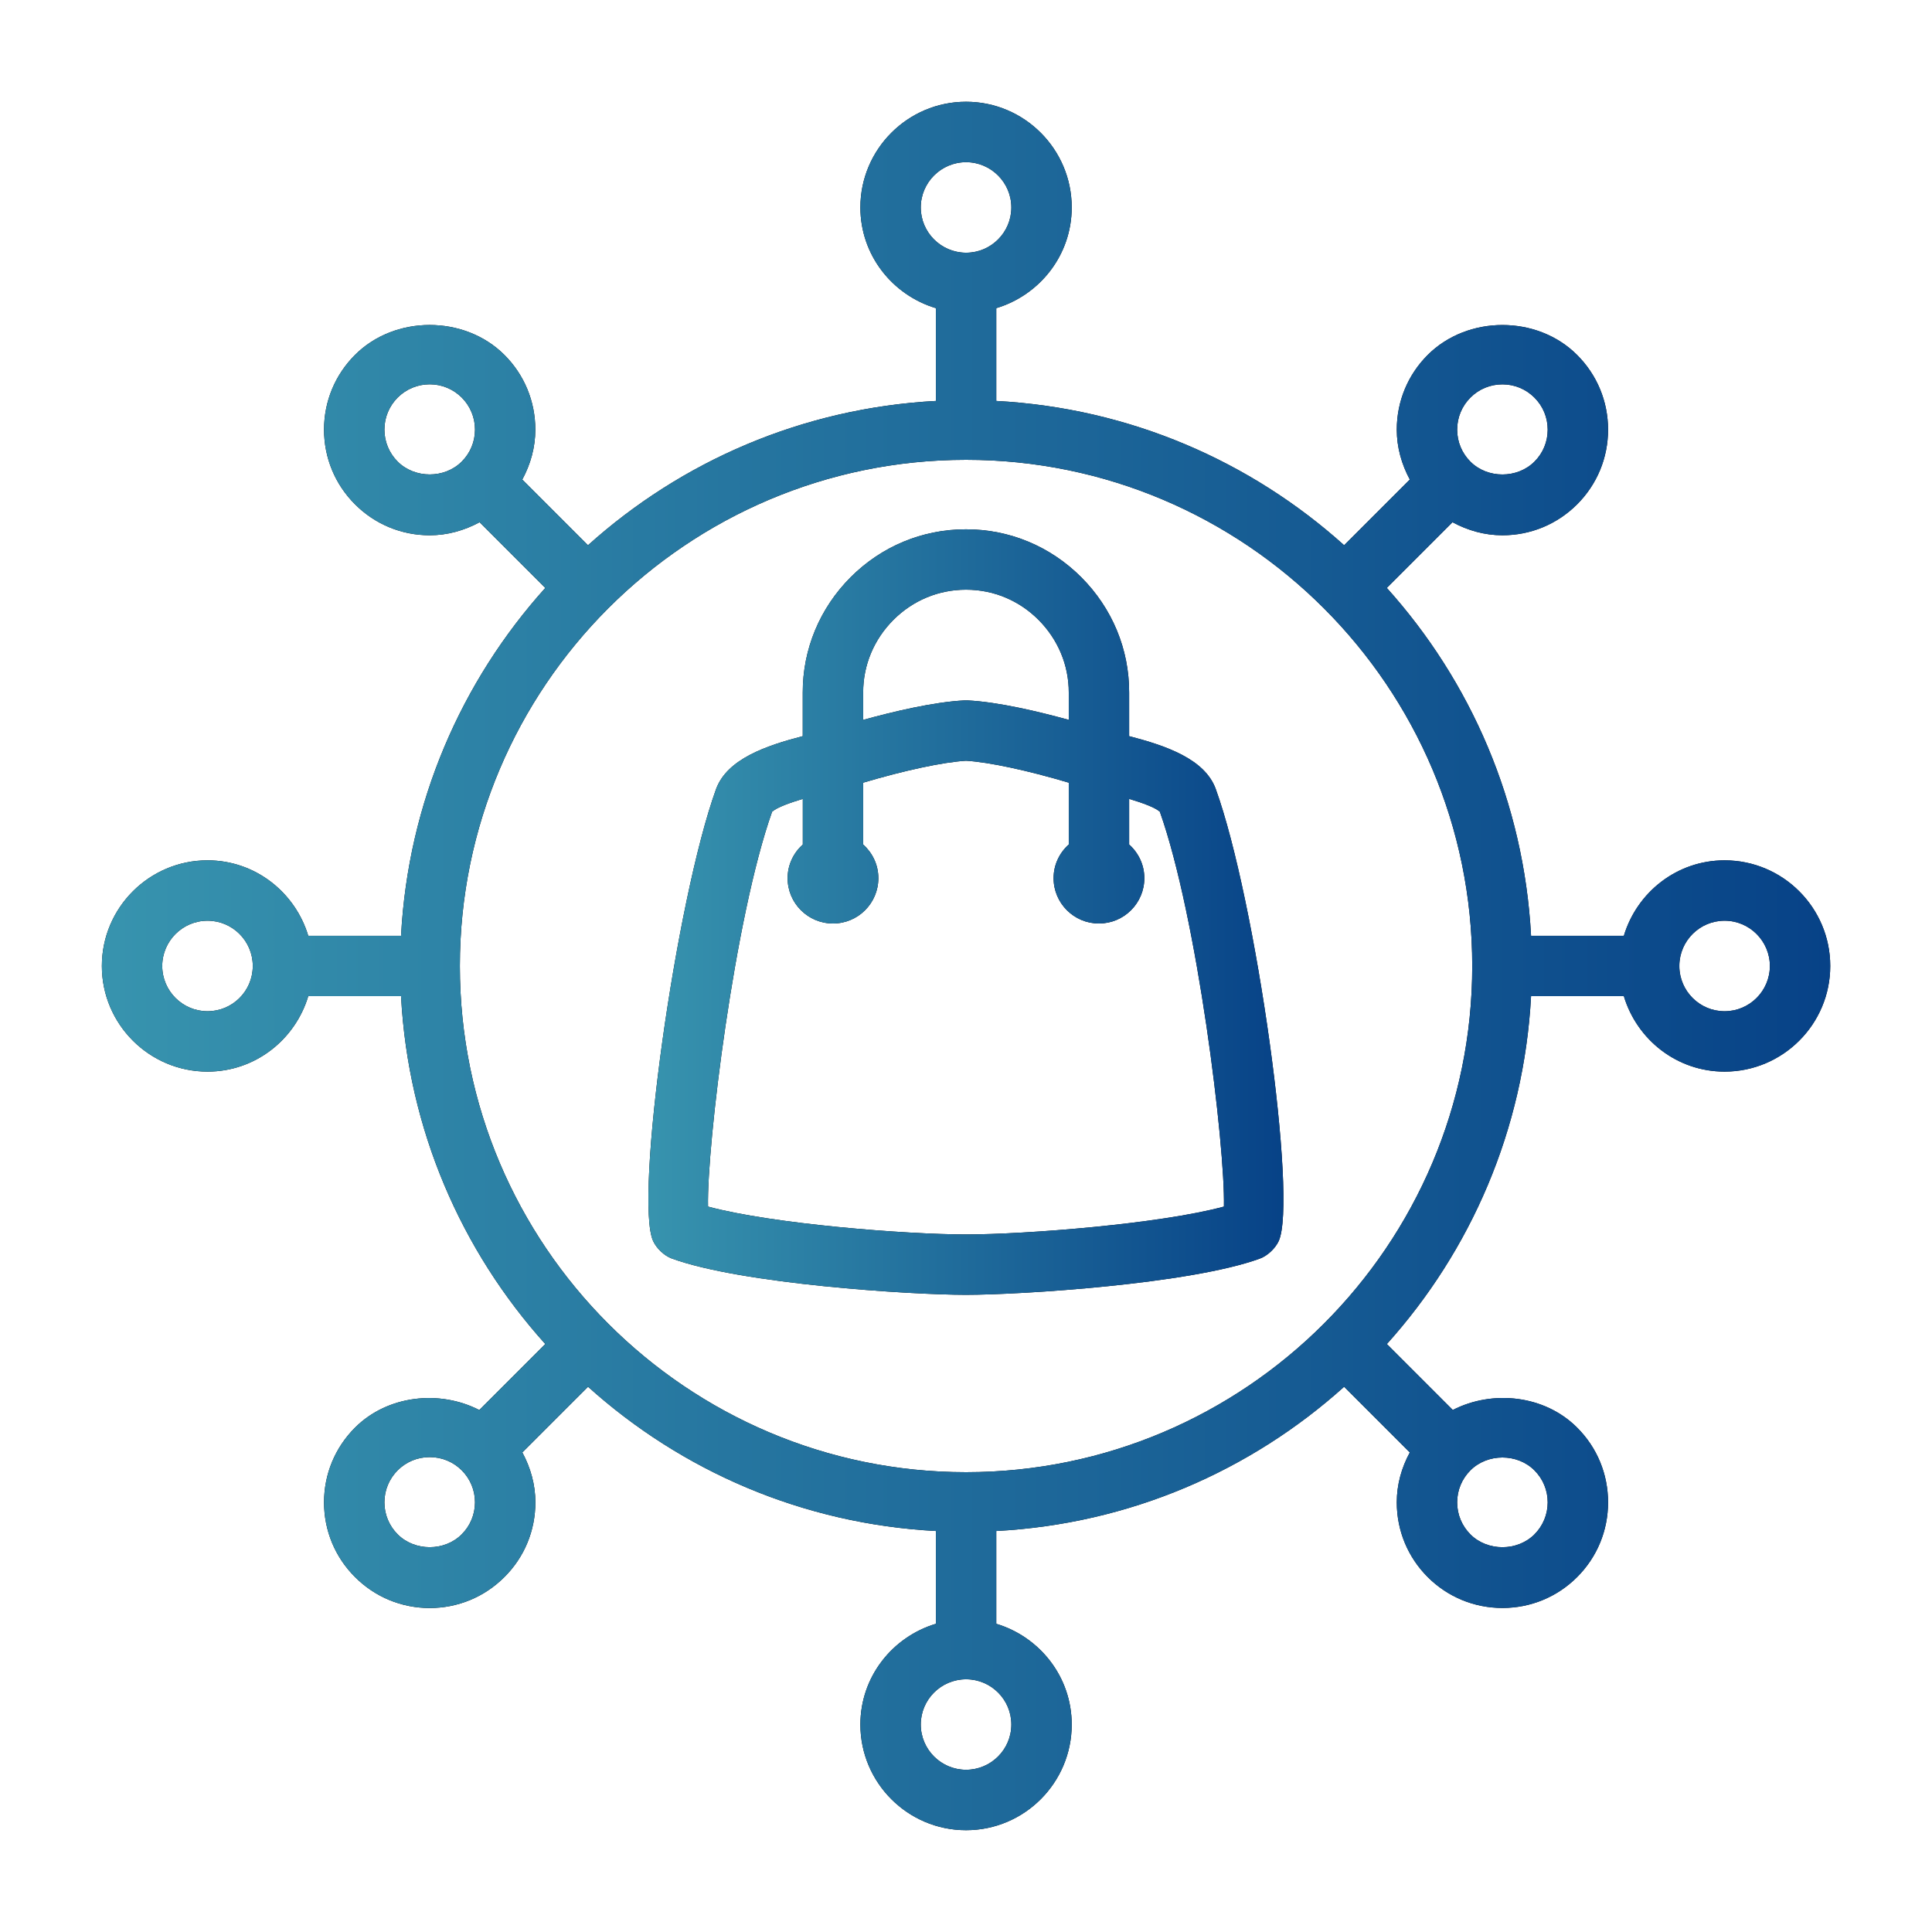 <svg width="36" height="36" viewBox="0 0 36 36" fill="none" xmlns="http://www.w3.org/2000/svg">
<path d="M32.135 16.031C31.246 16.031 30.502 16.627 30.258 17.437H28.529C28.397 14.951 27.406 12.695 25.841 10.955L27.065 9.731C27.349 9.884 27.664 9.974 27.995 9.974C28.522 9.974 29.015 9.769 29.387 9.398C29.759 9.026 29.964 8.532 29.964 8.006C29.964 7.48 29.759 6.985 29.387 6.614C28.646 5.871 27.348 5.87 26.603 6.614C26.232 6.985 26.027 7.48 26.027 8.006C26.027 8.337 26.117 8.652 26.27 8.936L25.046 10.16C23.306 8.595 21.05 7.604 18.564 7.471V5.742C19.374 5.498 19.97 4.754 19.97 3.865C19.97 2.78 19.087 1.896 18.001 1.896C16.916 1.896 16.032 2.78 16.032 3.865C16.032 4.754 16.628 5.498 17.439 5.742V7.471C14.952 7.604 12.696 8.595 10.956 10.16L9.732 8.936C9.886 8.652 9.975 8.337 9.975 8.005C9.975 7.479 9.771 6.985 9.399 6.613C8.655 5.87 7.357 5.87 6.615 6.613C6.243 6.985 6.038 7.479 6.038 8.005C6.038 8.531 6.243 9.026 6.615 9.397C6.986 9.769 7.481 9.974 8.007 9.974C8.338 9.974 8.653 9.884 8.937 9.731L10.161 10.955C8.596 12.695 7.605 14.951 7.473 17.437H5.744C5.5 16.627 4.756 16.031 3.867 16.031C2.782 16.031 1.898 16.914 1.898 18C1.898 19.085 2.782 19.968 3.867 19.968C4.756 19.968 5.5 19.373 5.744 18.562H7.473C7.605 21.049 8.596 23.305 10.161 25.044L8.931 26.274C8.189 25.893 7.221 25.997 6.615 26.602C6.243 26.974 6.038 27.468 6.038 27.994C6.038 28.52 6.243 29.015 6.615 29.386C6.986 29.758 7.481 29.963 8.007 29.963C8.533 29.963 9.027 29.758 9.399 29.386C9.772 29.015 9.976 28.52 9.976 27.994C9.976 27.663 9.886 27.348 9.733 27.064L10.957 25.84C12.696 27.405 14.952 28.396 17.439 28.528V30.257C16.628 30.501 16.032 31.245 16.032 32.134C16.032 33.22 16.916 34.103 18.001 34.103C19.087 34.103 19.97 33.22 19.97 32.134C19.97 31.245 19.374 30.501 18.564 30.257V28.528C21.05 28.396 23.306 27.405 25.046 25.84L26.27 27.064C26.116 27.347 26.027 27.662 26.027 27.994C26.027 28.52 26.232 29.015 26.603 29.386C26.975 29.758 27.47 29.962 27.996 29.962C28.522 29.962 29.016 29.758 29.388 29.386C29.76 29.014 29.964 28.52 29.964 27.994C29.964 27.468 29.76 26.973 29.388 26.602C28.784 25.996 27.814 25.892 27.071 26.273L25.842 25.044C27.406 23.305 28.397 21.049 28.529 18.562H30.258C30.502 19.373 31.246 19.968 32.135 19.968C33.221 19.968 34.104 19.085 34.104 18C34.104 16.914 33.221 16.031 32.135 16.031ZM27.399 7.409C27.558 7.249 27.77 7.162 27.996 7.162C28.221 7.162 28.433 7.25 28.592 7.409C28.752 7.569 28.839 7.78 28.839 8.006C28.839 8.231 28.752 8.443 28.592 8.602C28.275 8.92 27.718 8.922 27.399 8.602C27.24 8.443 27.152 8.231 27.152 8.006C27.152 7.78 27.24 7.568 27.399 7.409ZM17.157 3.866C17.157 3.401 17.536 3.022 18.001 3.022C18.466 3.022 18.845 3.401 18.845 3.866C18.845 4.329 18.469 4.707 18.006 4.709C18.004 4.709 18.003 4.708 18.001 4.708C17.999 4.708 17.998 4.709 17.997 4.709C17.534 4.706 17.157 4.329 17.157 3.866ZM7.41 8.601C7.251 8.442 7.163 8.23 7.163 8.005C7.163 7.78 7.251 7.568 7.41 7.408C7.57 7.249 7.781 7.161 8.007 7.161C8.232 7.161 8.444 7.249 8.604 7.408C8.763 7.568 8.851 7.78 8.851 8.005C8.851 8.23 8.763 8.442 8.604 8.601C8.285 8.921 7.728 8.92 7.41 8.601ZM3.867 18.843C3.402 18.843 3.023 18.465 3.023 18C3.023 17.535 3.402 17.156 3.867 17.156C4.331 17.156 4.708 17.532 4.71 17.994C4.71 17.996 4.709 17.997 4.709 18C4.709 18.002 4.71 18.003 4.71 18.005C4.708 18.468 4.331 18.843 3.867 18.843ZM8.603 28.59C8.285 28.91 7.728 28.909 7.41 28.59C7.251 28.431 7.163 28.219 7.163 27.994C7.163 27.769 7.251 27.557 7.41 27.397C7.57 27.238 7.781 27.151 8.007 27.151C8.232 27.151 8.444 27.238 8.604 27.397C8.763 27.557 8.851 27.769 8.851 27.994C8.85 28.219 8.763 28.431 8.603 28.59ZM18.845 32.134C18.845 32.599 18.466 32.977 18.001 32.977C17.536 32.977 17.157 32.599 17.157 32.134C17.157 31.67 17.534 31.293 17.997 31.291C17.998 31.291 17.999 31.292 18.001 31.292C18.003 31.292 18.004 31.291 18.006 31.291C18.469 31.293 18.845 31.67 18.845 32.134ZM28.592 27.398C28.751 27.557 28.839 27.769 28.839 27.994C28.839 28.22 28.751 28.431 28.592 28.591C28.274 28.909 27.718 28.91 27.399 28.591C27.24 28.431 27.152 28.22 27.152 27.994C27.152 27.769 27.24 27.557 27.399 27.398C27.718 27.078 28.274 27.079 28.592 27.398ZM18.001 27.432C12.8 27.432 8.569 23.201 8.569 18C8.569 12.799 12.8 8.568 18.001 8.568C23.202 8.568 27.433 12.799 27.433 18C27.433 23.201 23.202 27.432 18.001 27.432ZM32.135 18.843C31.672 18.843 31.295 18.468 31.292 18.005C31.292 18.004 31.293 18.002 31.293 18C31.293 17.997 31.292 17.996 31.292 17.994C31.295 17.531 31.672 17.156 32.135 17.156C32.6 17.156 32.979 17.535 32.979 18C32.979 18.465 32.6 18.843 32.135 18.843Z" fill="black"/>
<path d="M32.135 16.031C31.246 16.031 30.502 16.627 30.258 17.437H28.529C28.397 14.951 27.406 12.695 25.841 10.955L27.065 9.731C27.349 9.884 27.664 9.974 27.995 9.974C28.522 9.974 29.015 9.769 29.387 9.398C29.759 9.026 29.964 8.532 29.964 8.006C29.964 7.48 29.759 6.985 29.387 6.614C28.646 5.871 27.348 5.87 26.603 6.614C26.232 6.985 26.027 7.48 26.027 8.006C26.027 8.337 26.117 8.652 26.27 8.936L25.046 10.16C23.306 8.595 21.05 7.604 18.564 7.471V5.742C19.374 5.498 19.97 4.754 19.97 3.865C19.97 2.78 19.087 1.896 18.001 1.896C16.916 1.896 16.032 2.78 16.032 3.865C16.032 4.754 16.628 5.498 17.439 5.742V7.471C14.952 7.604 12.696 8.595 10.956 10.16L9.732 8.936C9.886 8.652 9.975 8.337 9.975 8.005C9.975 7.479 9.771 6.985 9.399 6.613C8.655 5.87 7.357 5.87 6.615 6.613C6.243 6.985 6.038 7.479 6.038 8.005C6.038 8.531 6.243 9.026 6.615 9.397C6.986 9.769 7.481 9.974 8.007 9.974C8.338 9.974 8.653 9.884 8.937 9.731L10.161 10.955C8.596 12.695 7.605 14.951 7.473 17.437H5.744C5.5 16.627 4.756 16.031 3.867 16.031C2.782 16.031 1.898 16.914 1.898 18C1.898 19.085 2.782 19.968 3.867 19.968C4.756 19.968 5.5 19.373 5.744 18.562H7.473C7.605 21.049 8.596 23.305 10.161 25.044L8.931 26.274C8.189 25.893 7.221 25.997 6.615 26.602C6.243 26.974 6.038 27.468 6.038 27.994C6.038 28.52 6.243 29.015 6.615 29.386C6.986 29.758 7.481 29.963 8.007 29.963C8.533 29.963 9.027 29.758 9.399 29.386C9.772 29.015 9.976 28.52 9.976 27.994C9.976 27.663 9.886 27.348 9.733 27.064L10.957 25.84C12.696 27.405 14.952 28.396 17.439 28.528V30.257C16.628 30.501 16.032 31.245 16.032 32.134C16.032 33.22 16.916 34.103 18.001 34.103C19.087 34.103 19.97 33.22 19.97 32.134C19.97 31.245 19.374 30.501 18.564 30.257V28.528C21.05 28.396 23.306 27.405 25.046 25.84L26.27 27.064C26.116 27.347 26.027 27.662 26.027 27.994C26.027 28.52 26.232 29.015 26.603 29.386C26.975 29.758 27.47 29.962 27.996 29.962C28.522 29.962 29.016 29.758 29.388 29.386C29.76 29.014 29.964 28.52 29.964 27.994C29.964 27.468 29.76 26.973 29.388 26.602C28.784 25.996 27.814 25.892 27.071 26.273L25.842 25.044C27.406 23.305 28.397 21.049 28.529 18.562H30.258C30.502 19.373 31.246 19.968 32.135 19.968C33.221 19.968 34.104 19.085 34.104 18C34.104 16.914 33.221 16.031 32.135 16.031ZM27.399 7.409C27.558 7.249 27.77 7.162 27.996 7.162C28.221 7.162 28.433 7.25 28.592 7.409C28.752 7.569 28.839 7.78 28.839 8.006C28.839 8.231 28.752 8.443 28.592 8.602C28.275 8.92 27.718 8.922 27.399 8.602C27.24 8.443 27.152 8.231 27.152 8.006C27.152 7.78 27.24 7.568 27.399 7.409ZM17.157 3.866C17.157 3.401 17.536 3.022 18.001 3.022C18.466 3.022 18.845 3.401 18.845 3.866C18.845 4.329 18.469 4.707 18.006 4.709C18.004 4.709 18.003 4.708 18.001 4.708C17.999 4.708 17.998 4.709 17.997 4.709C17.534 4.706 17.157 4.329 17.157 3.866ZM7.41 8.601C7.251 8.442 7.163 8.23 7.163 8.005C7.163 7.78 7.251 7.568 7.41 7.408C7.57 7.249 7.781 7.161 8.007 7.161C8.232 7.161 8.444 7.249 8.604 7.408C8.763 7.568 8.851 7.78 8.851 8.005C8.851 8.23 8.763 8.442 8.604 8.601C8.285 8.921 7.728 8.92 7.41 8.601ZM3.867 18.843C3.402 18.843 3.023 18.465 3.023 18C3.023 17.535 3.402 17.156 3.867 17.156C4.331 17.156 4.708 17.532 4.71 17.994C4.71 17.996 4.709 17.997 4.709 18C4.709 18.002 4.71 18.003 4.71 18.005C4.708 18.468 4.331 18.843 3.867 18.843ZM8.603 28.59C8.285 28.91 7.728 28.909 7.41 28.59C7.251 28.431 7.163 28.219 7.163 27.994C7.163 27.769 7.251 27.557 7.41 27.397C7.57 27.238 7.781 27.151 8.007 27.151C8.232 27.151 8.444 27.238 8.604 27.397C8.763 27.557 8.851 27.769 8.851 27.994C8.85 28.219 8.763 28.431 8.603 28.59ZM18.845 32.134C18.845 32.599 18.466 32.977 18.001 32.977C17.536 32.977 17.157 32.599 17.157 32.134C17.157 31.67 17.534 31.293 17.997 31.291C17.998 31.291 17.999 31.292 18.001 31.292C18.003 31.292 18.004 31.291 18.006 31.291C18.469 31.293 18.845 31.67 18.845 32.134ZM28.592 27.398C28.751 27.557 28.839 27.769 28.839 27.994C28.839 28.22 28.751 28.431 28.592 28.591C28.274 28.909 27.718 28.91 27.399 28.591C27.24 28.431 27.152 28.22 27.152 27.994C27.152 27.769 27.24 27.557 27.399 27.398C27.718 27.078 28.274 27.079 28.592 27.398ZM18.001 27.432C12.8 27.432 8.569 23.201 8.569 18C8.569 12.799 12.8 8.568 18.001 8.568C23.202 8.568 27.433 12.799 27.433 18C27.433 23.201 23.202 27.432 18.001 27.432ZM32.135 18.843C31.672 18.843 31.295 18.468 31.292 18.005C31.292 18.004 31.293 18.002 31.293 18C31.293 17.997 31.292 17.996 31.292 17.994C31.295 17.531 31.672 17.156 32.135 17.156C32.6 17.156 32.979 17.535 32.979 18C32.979 18.465 32.6 18.843 32.135 18.843Z" fill="url(#paint0_linear_1176_2704)"/>
<path d="M21.04 13.717V12.905C21.042 12.096 20.724 11.333 20.147 10.755C19.572 10.18 18.811 9.863 18.003 9.863C18.001 9.863 17.999 9.863 17.996 9.863C17.187 9.863 16.426 10.18 15.851 10.755C15.274 11.333 14.957 12.097 14.958 12.904V13.717C14.277 13.894 13.55 14.141 13.343 14.703C12.591 16.779 11.814 22.37 12.172 23.129C12.235 23.263 12.377 23.399 12.516 23.45C13.814 23.925 16.964 24.127 17.998 24.127C19.033 24.127 22.183 23.925 23.476 23.452C23.617 23.401 23.761 23.264 23.825 23.129C24.183 22.369 23.406 16.778 22.653 14.7C22.448 14.14 21.721 13.894 21.04 13.717ZM16.648 11.55C17.011 11.187 17.489 10.988 17.998 10.988C17.999 10.988 18.001 10.988 18.002 10.988C18.51 10.988 18.989 11.187 19.351 11.55C19.715 11.915 19.916 12.396 19.915 12.904V13.414C19.386 13.268 18.611 13.08 18.028 13.051C18.01 13.05 17.99 13.05 17.971 13.051C17.391 13.08 16.62 13.266 16.084 13.414V12.902C16.083 12.396 16.283 11.915 16.648 11.55ZM18 23.002C16.889 23.002 14.397 22.808 13.193 22.483C13.169 21.342 13.688 17.09 14.387 15.125C14.478 15.044 14.715 14.959 14.959 14.886V15.736C14.787 15.891 14.676 16.113 14.676 16.363C14.676 16.83 15.055 17.208 15.522 17.208C15.989 17.208 16.367 16.83 16.367 16.363C16.367 16.113 16.256 15.89 16.084 15.736V14.584C16.859 14.354 17.568 14.202 18 14.175C18.434 14.202 19.148 14.356 19.915 14.584V15.736C19.742 15.89 19.632 16.113 19.632 16.363C19.632 16.83 20.011 17.208 20.477 17.208C20.944 17.208 21.323 16.83 21.323 16.363C21.323 16.113 21.213 15.891 21.04 15.736V14.886C21.284 14.959 21.521 15.044 21.612 15.125C22.311 17.094 22.83 21.343 22.806 22.483C21.608 22.807 19.112 23.002 18 23.002Z" fill="black"/>
<path d="M21.04 13.717V12.905C21.042 12.096 20.724 11.333 20.147 10.755C19.572 10.18 18.811 9.863 18.003 9.863C18.001 9.863 17.999 9.863 17.996 9.863C17.187 9.863 16.426 10.18 15.851 10.755C15.274 11.333 14.957 12.097 14.958 12.904V13.717C14.277 13.894 13.55 14.141 13.343 14.703C12.591 16.779 11.814 22.37 12.172 23.129C12.235 23.263 12.377 23.399 12.516 23.45C13.814 23.925 16.964 24.127 17.998 24.127C19.033 24.127 22.183 23.925 23.476 23.452C23.617 23.401 23.761 23.264 23.825 23.129C24.183 22.369 23.406 16.778 22.653 14.7C22.448 14.14 21.721 13.894 21.04 13.717ZM16.648 11.55C17.011 11.187 17.489 10.988 17.998 10.988C17.999 10.988 18.001 10.988 18.002 10.988C18.51 10.988 18.989 11.187 19.351 11.55C19.715 11.915 19.916 12.396 19.915 12.904V13.414C19.386 13.268 18.611 13.08 18.028 13.051C18.01 13.05 17.99 13.05 17.971 13.051C17.391 13.08 16.62 13.266 16.084 13.414V12.902C16.083 12.396 16.283 11.915 16.648 11.55ZM18 23.002C16.889 23.002 14.397 22.808 13.193 22.483C13.169 21.342 13.688 17.09 14.387 15.125C14.478 15.044 14.715 14.959 14.959 14.886V15.736C14.787 15.891 14.676 16.113 14.676 16.363C14.676 16.83 15.055 17.208 15.522 17.208C15.989 17.208 16.367 16.83 16.367 16.363C16.367 16.113 16.256 15.89 16.084 15.736V14.584C16.859 14.354 17.568 14.202 18 14.175C18.434 14.202 19.148 14.356 19.915 14.584V15.736C19.742 15.89 19.632 16.113 19.632 16.363C19.632 16.83 20.011 17.208 20.477 17.208C20.944 17.208 21.323 16.83 21.323 16.363C21.323 16.113 21.213 15.891 21.04 15.736V14.886C21.284 14.959 21.521 15.044 21.612 15.125C22.311 17.094 22.83 21.343 22.806 22.483C21.608 22.807 19.112 23.002 18 23.002Z" fill="url(#paint1_linear_1176_2704)"/>
<defs>
<linearGradient id="paint0_linear_1176_2704" x1="2.125" y1="18" x2="34.104" y2="18" gradientUnits="userSpaceOnUse">
<stop stop-color="#3793AE"/>
<stop offset="1" stop-color="#074287"/>
</linearGradient>
<linearGradient id="paint1_linear_1176_2704" x1="12.165" y1="16.995" x2="23.915" y2="16.995" gradientUnits="userSpaceOnUse">
<stop stop-color="#3793AE"/>
<stop offset="1" stop-color="#074287"/>
</linearGradient>
</defs>
</svg>
